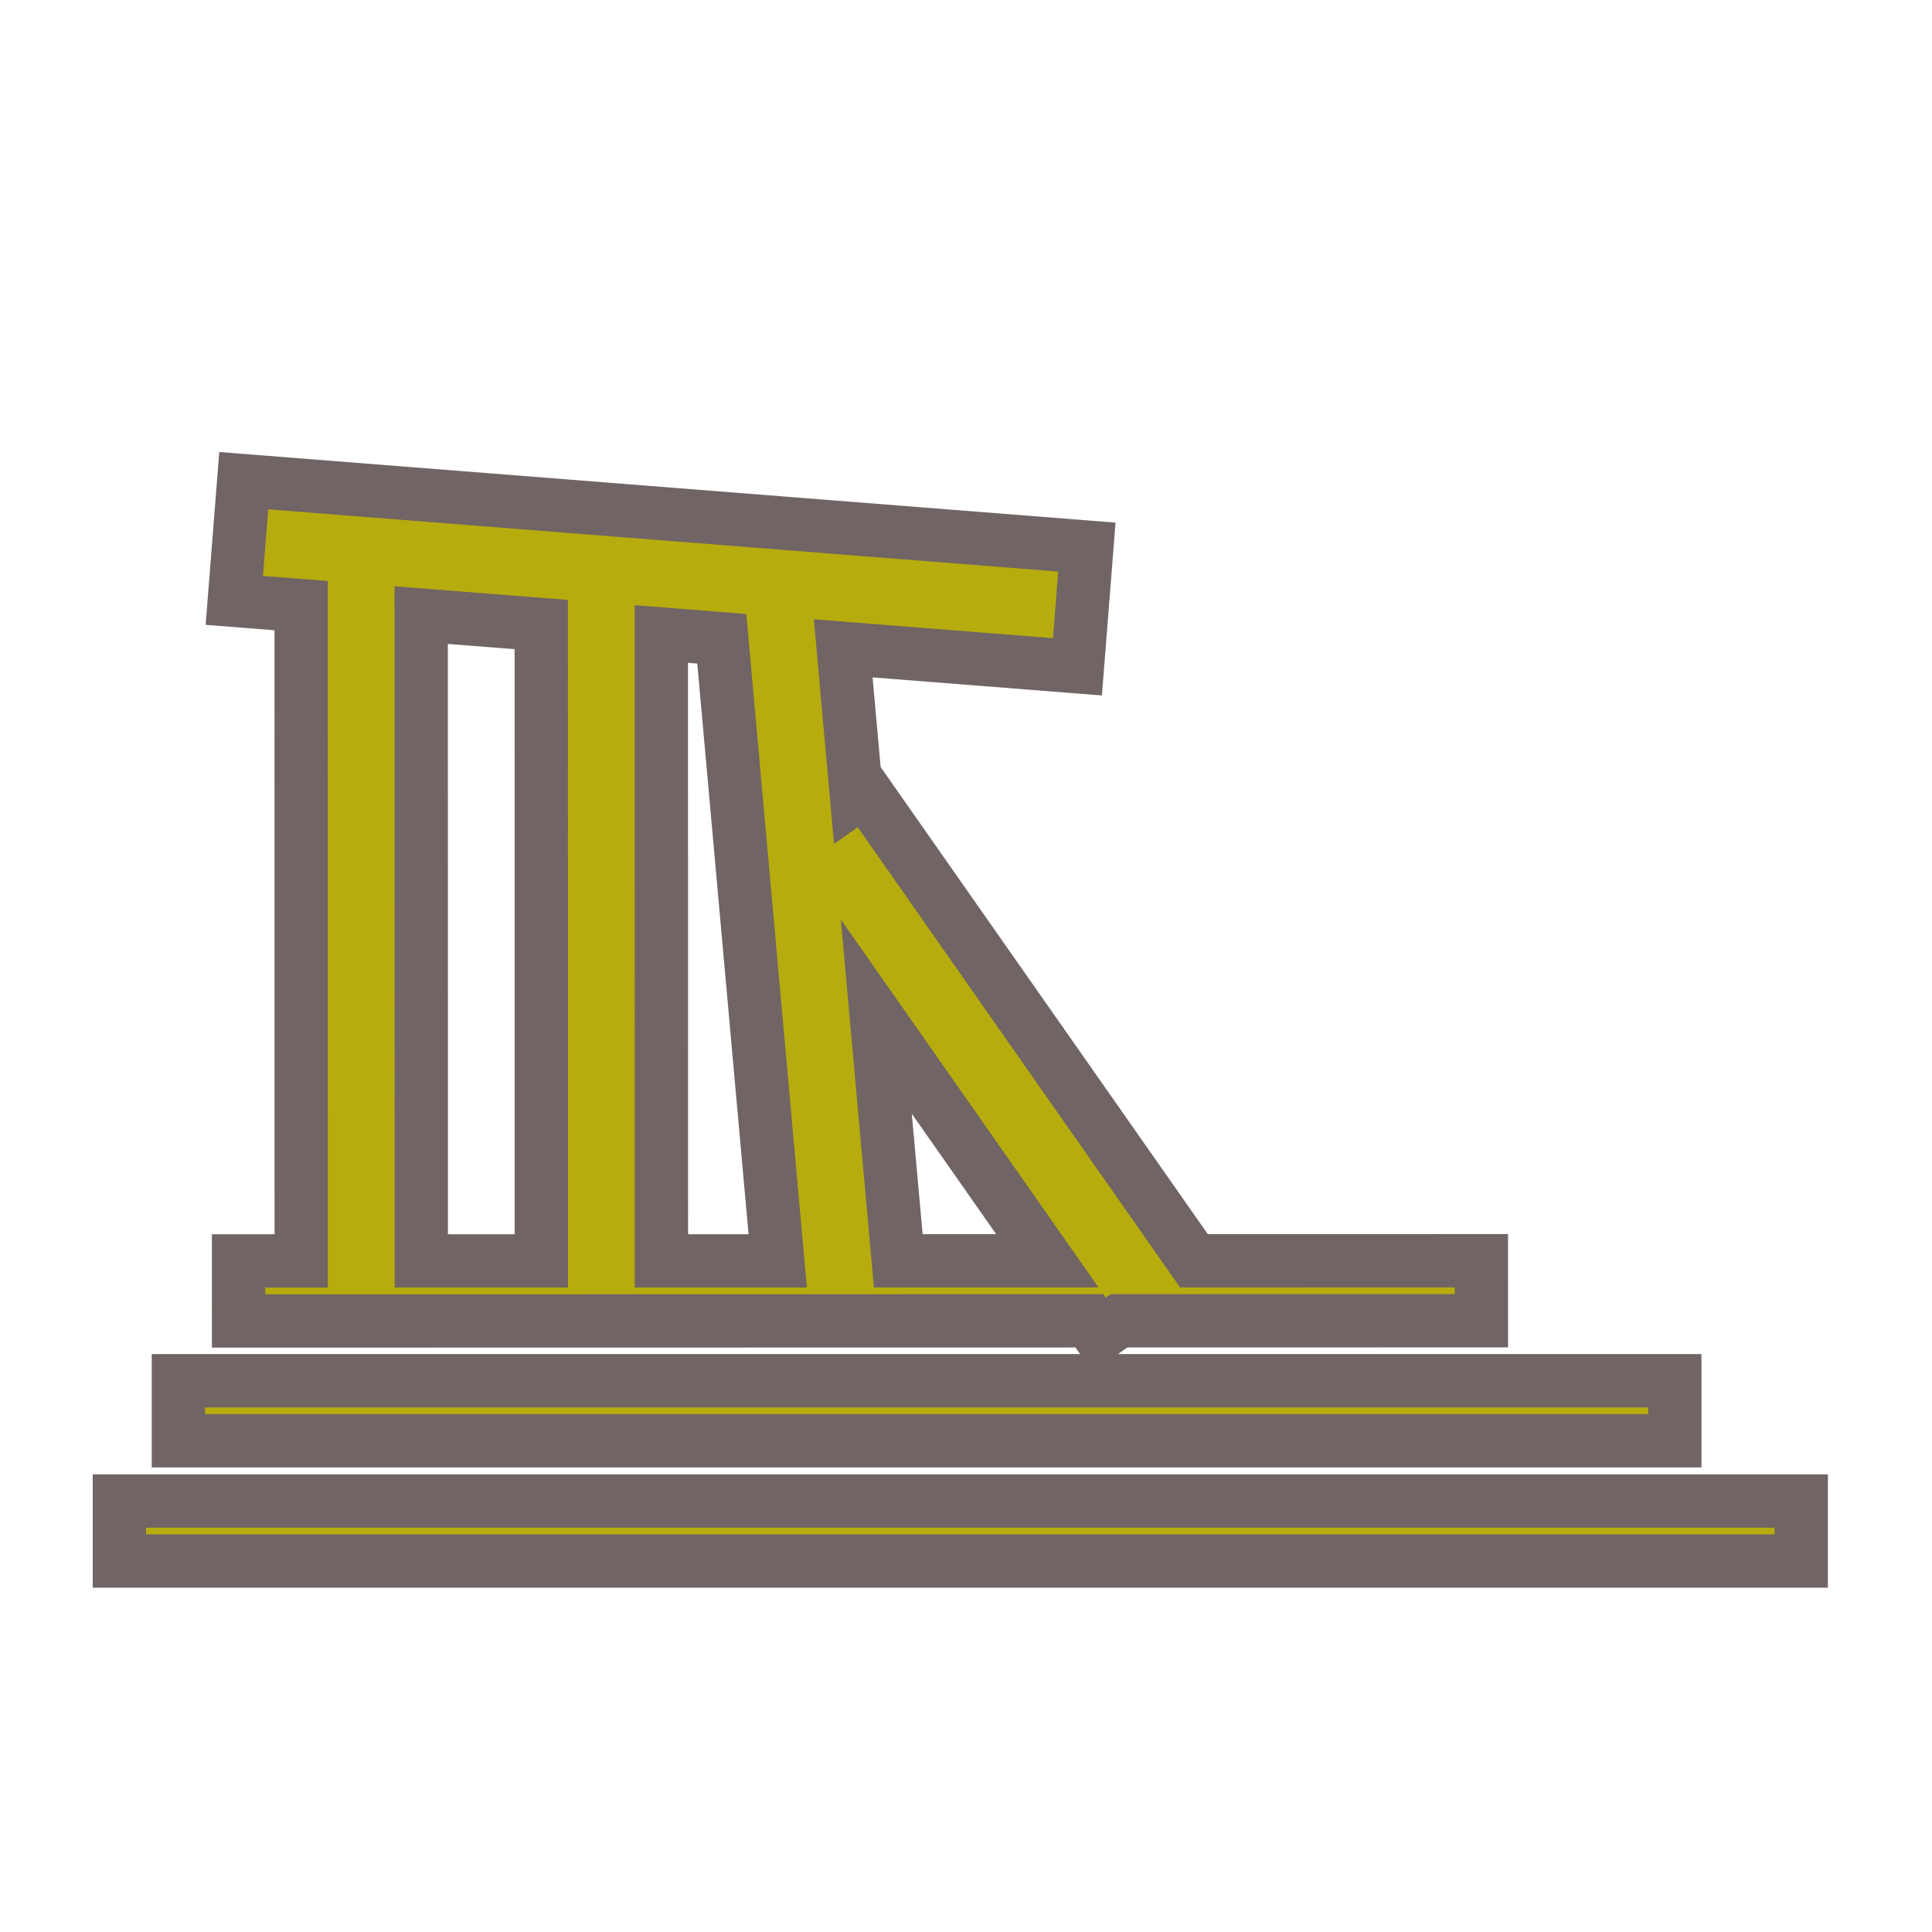 <svg enable-background="new 0 0 580 580" height="580" viewBox="0 0 580 580" width="580" xmlns="http://www.w3.org/2000/svg">
<path d="m53.554 414.505h449.234v18.023h-449.234z" fill="rgba(183,172,13,1.0)" fill-opacity="1" stroke="rgba(112,100,100,1.0)" stroke-opacity="1" stroke-width="16.0"/>
<path d="m35.845 450.614h504.904v18.023h-504.904z" fill="rgba(183,172,13,1.0)" fill-opacity="1" stroke="rgba(112,100,100,1.0)" stroke-opacity="1" stroke-width="16.0"/>
<path d="m90.429 378.538l-18.815.003.003 18.023 255.424-.042 2.923 4.173 5.96-4.175 108.807-.018-.004-18.023-86.306.015-98.965-141.294-2.347 1.644-3.974-44.208 70.32 5.539 2.83-35.934-253.113-19.939-2.831 35.934 20.061 1.581zm36.018-193.882l36.046 2.839.027 191.031-36.045.006zm72.092 5.679l18.147 1.429 16.789 186.75-34.91.006zm64.535 114.86l51.345 73.306-44.754.008z" fill="rgba(183,172,13,1.0)" fill-opacity="1" stroke="rgba(112,100,100,1.0)" stroke-opacity="1" stroke-width="16.0"/>
</svg>
